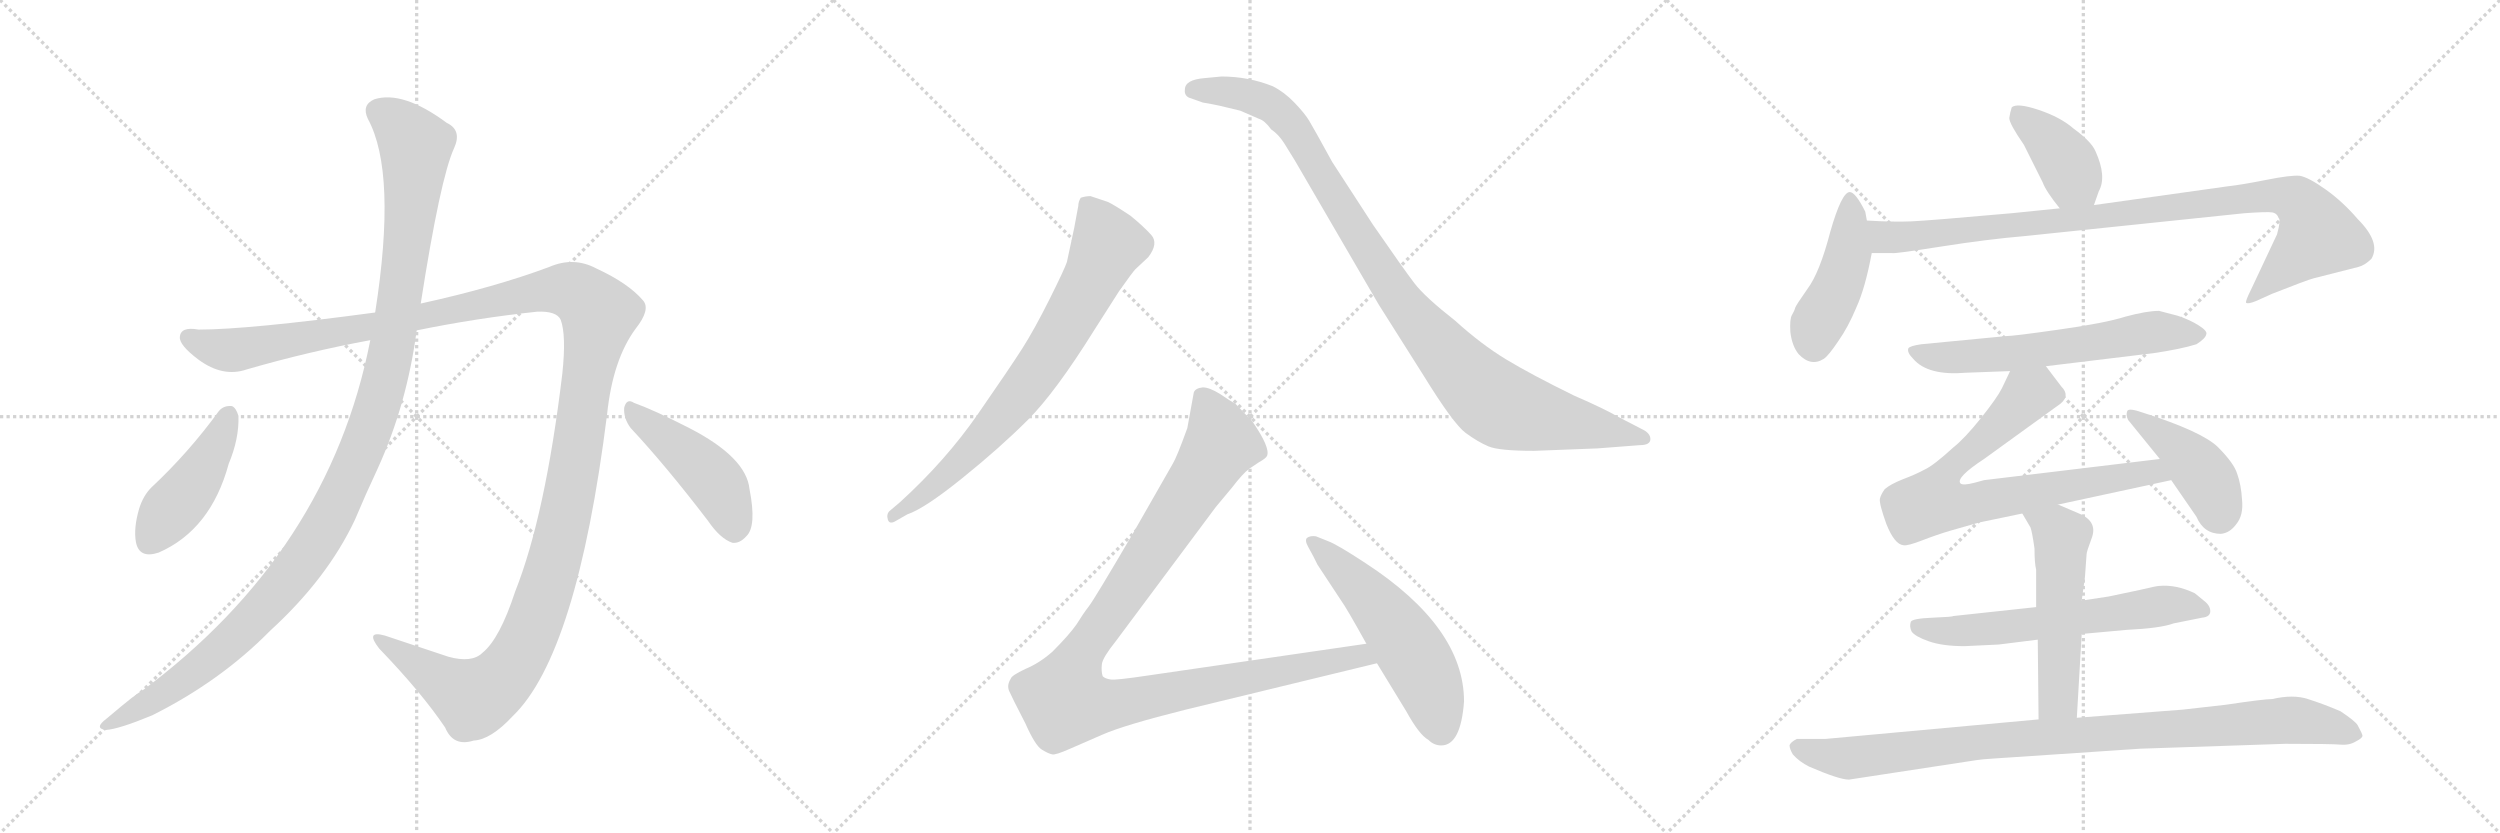 <svg version="1.1" viewBox="0 0 3072 1024" xmlns="http://www.w3.org/2000/svg">
  <g stroke="lightgray" stroke-dasharray="1,1" stroke-width="1" transform="scale(4, 4)">
    <line x1="0" y1="0" x2="256" y2="256"></line>
    <line x1="256" y1="0" x2="0" y2="256"></line>
    <line x1="128" y1="0" x2="128" y2="256"></line>
    <line x1="0" y1="128" x2="256" y2="128"></line>
    <line x1="256" y1="0" x2="512" y2="256"></line>
    <line x1="512" y1="0" x2="256" y2="256"></line>
    <line x1="384" y1="0" x2="384" y2="256"></line>
    <line x1="256" y1="128" x2="512" y2="128"></line>
    <line x1="512" y1="0" x2="768" y2="256"></line>
    <line x1="768" y1="0" x2="512" y2="256"></line>
    <line x1="640" y1="0" x2="640" y2="256"></line>
    <line x1="512" y1="128" x2="768" y2="128"></line>
  </g>
<g transform="scale(1, -1) translate(0, -850)">
   <style type="text/css">
    @keyframes keyframes0 {
      from {
       stroke: black;
       stroke-dashoffset: 1426;
       stroke-width: 128;
       }
       82% {
       animation-timing-function: step-end;
       stroke: black;
       stroke-dashoffset: 0;
       stroke-width: 128;
       }
       to {
       stroke: black;
       stroke-width: 1024;
       }
       }
       #make-me-a-hanzi-animation-0 {
         animation: keyframes0 1.41s both;
         animation-delay: 0s;
         animation-timing-function: linear;
       }
    @keyframes keyframes1 {
      from {
       stroke: black;
       stroke-dashoffset: 1169;
       stroke-width: 128;
       }
       79% {
       animation-timing-function: step-end;
       stroke: black;
       stroke-dashoffset: 0;
       stroke-width: 128;
       }
       to {
       stroke: black;
       stroke-width: 1024;
       }
       }
       #make-me-a-hanzi-animation-1 {
         animation: keyframes1 1.201s both;
         animation-delay: 1.41s;
         animation-timing-function: linear;
       }
    @keyframes keyframes2 {
      from {
       stroke: black;
       stroke-dashoffset: 439;
       stroke-width: 128;
       }
       59% {
       animation-timing-function: step-end;
       stroke: black;
       stroke-dashoffset: 0;
       stroke-width: 128;
       }
       to {
       stroke: black;
       stroke-width: 1024;
       }
       }
       #make-me-a-hanzi-animation-2 {
         animation: keyframes2 0.607s both;
         animation-delay: 2.612s;
         animation-timing-function: linear;
       }
    @keyframes keyframes3 {
      from {
       stroke: black;
       stroke-dashoffset: 453;
       stroke-width: 128;
       }
       60% {
       animation-timing-function: step-end;
       stroke: black;
       stroke-dashoffset: 0;
       stroke-width: 128;
       }
       to {
       stroke: black;
       stroke-width: 1024;
       }
       }
       #make-me-a-hanzi-animation-3 {
         animation: keyframes3 0.619s both;
         animation-delay: 3.219s;
         animation-timing-function: linear;
       }
    @keyframes keyframes4 {
      from {
       stroke: black;
       stroke-dashoffset: 744;
       stroke-width: 128;
       }
       71% {
       animation-timing-function: step-end;
       stroke: black;
       stroke-dashoffset: 0;
       stroke-width: 128;
       }
       to {
       stroke: black;
       stroke-width: 1024;
       }
       }
       #make-me-a-hanzi-animation-4 {
         animation: keyframes4 0.855s both;
         animation-delay: 3.838s;
         animation-timing-function: linear;
       }
    @keyframes keyframes5 {
      from {
       stroke: black;
       stroke-dashoffset: 1001;
       stroke-width: 128;
       }
       77% {
       animation-timing-function: step-end;
       stroke: black;
       stroke-dashoffset: 0;
       stroke-width: 128;
       }
       to {
       stroke: black;
       stroke-width: 1024;
       }
       }
       #make-me-a-hanzi-animation-5 {
         animation: keyframes5 1.065s both;
         animation-delay: 4.693s;
         animation-timing-function: linear;
       }
    @keyframes keyframes6 {
      from {
       stroke: black;
       stroke-dashoffset: 1068;
       stroke-width: 128;
       }
       78% {
       animation-timing-function: step-end;
       stroke: black;
       stroke-dashoffset: 0;
       stroke-width: 128;
       }
       to {
       stroke: black;
       stroke-width: 1024;
       }
       }
       #make-me-a-hanzi-animation-6 {
         animation: keyframes6 1.119s both;
         animation-delay: 5.758s;
         animation-timing-function: linear;
       }
    @keyframes keyframes7 {
      from {
       stroke: black;
       stroke-dashoffset: 541;
       stroke-width: 128;
       }
       64% {
       animation-timing-function: step-end;
       stroke: black;
       stroke-dashoffset: 0;
       stroke-width: 128;
       }
       to {
       stroke: black;
       stroke-width: 1024;
       }
       }
       #make-me-a-hanzi-animation-7 {
         animation: keyframes7 0.69s both;
         animation-delay: 6.877s;
         animation-timing-function: linear;
       }
    @keyframes keyframes8 {
      from {
       stroke: black;
       stroke-dashoffset: 392;
       stroke-width: 128;
       }
       56% {
       animation-timing-function: step-end;
       stroke: black;
       stroke-dashoffset: 0;
       stroke-width: 128;
       }
       to {
       stroke: black;
       stroke-width: 1024;
       }
       }
       #make-me-a-hanzi-animation-8 {
         animation: keyframes8 0.569s both;
         animation-delay: 7.567s;
         animation-timing-function: linear;
       }
    @keyframes keyframes9 {
      from {
       stroke: black;
       stroke-dashoffset: 444;
       stroke-width: 128;
       }
       59% {
       animation-timing-function: step-end;
       stroke: black;
       stroke-dashoffset: 0;
       stroke-width: 128;
       }
       to {
       stroke: black;
       stroke-width: 1024;
       }
       }
       #make-me-a-hanzi-animation-9 {
         animation: keyframes9 0.611s both;
         animation-delay: 8.136s;
         animation-timing-function: linear;
       }
    @keyframes keyframes10 {
      from {
       stroke: black;
       stroke-dashoffset: 952;
       stroke-width: 128;
       }
       76% {
       animation-timing-function: step-end;
       stroke: black;
       stroke-dashoffset: 0;
       stroke-width: 128;
       }
       to {
       stroke: black;
       stroke-width: 1024;
       }
       }
       #make-me-a-hanzi-animation-10 {
         animation: keyframes10 1.025s both;
         animation-delay: 8.748s;
         animation-timing-function: linear;
       }
    @keyframes keyframes11 {
      from {
       stroke: black;
       stroke-dashoffset: 610;
       stroke-width: 128;
       }
       67% {
       animation-timing-function: step-end;
       stroke: black;
       stroke-dashoffset: 0;
       stroke-width: 128;
       }
       to {
       stroke: black;
       stroke-width: 1024;
       }
       }
       #make-me-a-hanzi-animation-11 {
         animation: keyframes11 0.746s both;
         animation-delay: 9.772s;
         animation-timing-function: linear;
       }
    @keyframes keyframes12 {
      from {
       stroke: black;
       stroke-dashoffset: 755;
       stroke-width: 128;
       }
       71% {
       animation-timing-function: step-end;
       stroke: black;
       stroke-dashoffset: 0;
       stroke-width: 128;
       }
       to {
       stroke: black;
       stroke-width: 1024;
       }
       }
       #make-me-a-hanzi-animation-12 {
         animation: keyframes12 0.864s both;
         animation-delay: 10.519s;
         animation-timing-function: linear;
       }
    @keyframes keyframes13 {
      from {
       stroke: black;
       stroke-dashoffset: 426;
       stroke-width: 128;
       }
       58% {
       animation-timing-function: step-end;
       stroke: black;
       stroke-dashoffset: 0;
       stroke-width: 128;
       }
       to {
       stroke: black;
       stroke-width: 1024;
       }
       }
       #make-me-a-hanzi-animation-13 {
         animation: keyframes13 0.597s both;
         animation-delay: 11.383s;
         animation-timing-function: linear;
       }
    @keyframes keyframes14 {
      from {
       stroke: black;
       stroke-dashoffset: 610;
       stroke-width: 128;
       }
       67% {
       animation-timing-function: step-end;
       stroke: black;
       stroke-dashoffset: 0;
       stroke-width: 128;
       }
       to {
       stroke: black;
       stroke-width: 1024;
       }
       }
       #make-me-a-hanzi-animation-14 {
         animation: keyframes14 0.746s both;
         animation-delay: 11.98s;
         animation-timing-function: linear;
       }
    @keyframes keyframes15 {
      from {
       stroke: black;
       stroke-dashoffset: 528;
       stroke-width: 128;
       }
       63% {
       animation-timing-function: step-end;
       stroke: black;
       stroke-dashoffset: 0;
       stroke-width: 128;
       }
       to {
       stroke: black;
       stroke-width: 1024;
       }
       }
       #make-me-a-hanzi-animation-15 {
         animation: keyframes15 0.68s both;
         animation-delay: 12.726s;
         animation-timing-function: linear;
       }
    @keyframes keyframes16 {
      from {
       stroke: black;
       stroke-dashoffset: 946;
       stroke-width: 128;
       }
       75% {
       animation-timing-function: step-end;
       stroke: black;
       stroke-dashoffset: 0;
       stroke-width: 128;
       }
       to {
       stroke: black;
       stroke-width: 1024;
       }
       }
       #make-me-a-hanzi-animation-16 {
         animation: keyframes16 1.02s both;
         animation-delay: 13.406s;
         animation-timing-function: linear;
       }
</style>
<path d="M 512 444 Q 585 459 660 467 Q 684 468 689 457 Q 696 438 691 391 Q 670 216 633 123 Q 614 65 593 48 Q 580 35 551 43 L 473 69 Q 448 76 466 53 Q 518 -1 547 -44 Q 557 -68 582 -60 Q 603 -59 630 -30 Q 709 46 746 341 Q 753 408 781 446 Q 800 470 790 481 Q 772 502 733 520 Q 705 535 675 522 Q 608 497 517 477 L 461 466 Q 305 445 244 445 Q 222 449 221 436 Q 220 426 244 408 Q 274 386 303 396 Q 379 418 455 432 L 512 444 Z" fill="lightgray"></path> 
<path d="M 455 432 Q 404 171 173 0 Q 170 0 131 -33 Q 115 -45 130 -47 Q 146 -46 187 -29 Q 271 13 332 75 Q 402 139 436 211 Q 449 242 464 274 Q 500 353 512 444 L 517 477 Q 541 631 558 668 Q 568 690 549 699 Q 495 739 460 728 Q 444 721 452 704 Q 488 638 461 466 L 455 432 Z" fill="lightgray"></path> 
<path d="M 269 345 Q 232 294 186 251 Q 176 241 171 225 Q 164 201 167 184 Q 171 163 195 171 Q 259 199 281 280 Q 294 311 293 339 Q 290 349 285 351 Q 275 352 269 345 Z" fill="lightgray"></path> 
<path d="M 775 324 Q 818 278 870 210 Q 885 188 900 183 Q 909 182 917 191 Q 930 203 921 249 Q 917 288 847 324 Q 804 346 779 355 Q 770 361 767 349 Q 766 336 775 324 Z" fill="lightgray"></path> 
<path d="M 1115 218 Q 1136 225 1182.5 262.5 Q 1229 300 1263 334 Q 1297 368 1345 445 L 1375 492 Q 1392 516 1395 519 L 1411 534 Q 1424 551 1414.5 561.5 Q 1405 572 1389 585 Q 1368 599 1361 602 L 1340 609 Q 1334 609 1328 607 Q 1325 602 1325 597 L 1320 570 L 1311 528 Q 1308 519 1289.5 482 Q 1271 445 1256 421.5 Q 1241 398 1201.5 341 Q 1162 284 1106 233 L 1093 222 Q 1089 218 1091 211.5 Q 1093 205 1101 210 L 1115 218 Z" fill="lightgray"></path> 
<path d="M 1480 754 Q 1456 752 1456 740 Q 1455 733 1461 730 L 1478 724 Q 1490 722 1499 720 L 1524 714 L 1547 704 Q 1554 702 1562 691 Q 1571 685 1578 674 L 1591 653 L 1694 476 L 1749 389 Q 1786 329 1801 318 Q 1816 307 1829 301.5 Q 1842 296 1885 296 L 1963 299 L 2015 303 Q 2028 303 2028 310.5 Q 2028 318 2017 323 L 1988 338 Q 1973 347 1934 364 Q 1881 390 1850.5 408.5 Q 1820 427 1788 456 Q 1751 485 1738 502 Q 1725 519 1687 574 L 1637 651 Q 1614 693 1608.5 702 Q 1603 711 1590.5 724 Q 1578 737 1564 744 Q 1534 756 1501 756 L 1480 754 Z" fill="lightgray"></path> 
<path d="M 1679 59 L 1411 20 Q 1371 14 1365 15 Q 1358 16 1355 19 Q 1353 25 1354 34 Q 1355 42 1371 62 L 1494 227 L 1514 251 Q 1527 268 1535 274 L 1547 282 Q 1556 287 1557 290 Q 1561 300 1539 332 L 1518 354 Q 1512 357 1499 366 Q 1486 374 1478 374 Q 1469 373 1467 368 L 1459 324 Q 1446 288 1441 280 L 1393 196 Q 1345 114 1338 105 Q 1331 96 1323 83 Q 1314 70 1293 49 Q 1277 35 1260 28 Q 1243 20 1242 16 Q 1237 8 1240 1 Q 1243 -6 1260 -39 Q 1272 -66 1280 -71 Q 1288 -76 1293 -77 Q 1297 -78 1315 -70 L 1354 -53 Q 1381 -41 1457 -22 L 1692 35 C 1721 42 1709 63 1679 59 Z" fill="lightgray"></path> 
<path d="M 1799 -12 Q 1799 79 1678 158 Q 1643 181 1632 185 L 1617 191 Q 1610 192 1606 189 Q 1603 186 1607.5 178 Q 1612 170 1614 166 L 1619 156 L 1648 112 Q 1654 104 1679 59 L 1692 35 L 1728 -24 Q 1744 -53 1755 -59 Q 1762 -66 1771 -66 Q 1795 -66 1799 -12 Z" fill="lightgray"></path> 
<path d="M 2573 598 L 2579 615 Q 2589 633 2575 664 Q 2570 676 2548 692 Q 2532 706 2505 715 Q 2478 724 2472 718 Q 2470 712 2469 705 Q 2469 698 2487 672 L 2510 626 Q 2514 615 2531 594 C 2550 571 2563 570 2573 598 Z" fill="lightgray"></path> 
<path d="M 2294 579 L 2292 590 Q 2280 614 2273 614 Q 2263 614 2249 565 Q 2236 515 2221 495 Q 2207 475 2206 472 Q 2205 468 2202 463 Q 2199 458 2200 442 Q 2202 425 2210 415 Q 2225 399 2241 409 Q 2247 413 2259 431 Q 2271 448 2281 472 Q 2292 496 2300 539 L 2294 579 Z" fill="lightgray"></path> 
<path d="M 2531 594 L 2472 588 Q 2371 579 2349 578 Q 2327 577 2294 579 C 2264 580 2270 539 2300 539 L 2325 539 Q 2328 538 2385 547 Q 2442 556 2489 560 L 2758 588 Q 2786 590 2792 589 Q 2798 588 2800 582 Q 2803 580 2798 562 L 2766 494 Q 2759 480 2760 478 Q 2762 476 2772 480 L 2792 489 Q 2835 506 2843 508 L 2898 522 Q 2906 524 2914 532 Q 2926 552 2897 581 Q 2879 602 2858 617 Q 2837 632 2826 634 Q 2815 635 2785 629 Q 2755 623 2737 621 L 2573 598 L 2531 594 Z" fill="lightgray"></path> 
<path d="M 2514 400 L 2646 416 Q 2680 421 2699 427 Q 2710 434 2711 439 Q 2713 443 2702 450 Q 2691 457 2676 462 L 2653 468 Q 2638 468 2612 461 Q 2587 453 2530 445 Q 2474 437 2465 437 L 2361 427 Q 2347 425 2345 422 Q 2343 417 2351 409 Q 2369 388 2416 392 L 2470 394 L 2514 400 Z" fill="lightgray"></path> 
<path d="M 2529 230 L 2668 260 C 2697 266 2684 290 2654 286 L 2438 260 L 2427 257 Q 2412 253 2409 256 Q 2403 263 2438 286 L 2532 354 Q 2544 364 2533 375 L 2514 400 C 2496 424 2483 421 2470 394 L 2460 373 Q 2454 361 2434 336 Q 2414 311 2400 300 Q 2376 278 2365 273 Q 2354 267 2338 261 Q 2323 255 2316 249 Q 2311 242 2310 237 Q 2309 231 2318 206 Q 2328 181 2339 180 Q 2344 179 2362 186 Q 2380 193 2397 198 L 2432 208 L 2485 219 L 2529 230 Z" fill="lightgray"></path> 
<path d="M 2668 260 L 2699 215 Q 2708 194 2729 194 Q 2740 195 2748 206 Q 2757 217 2755 236 Q 2754 254 2749 268 Q 2745 281 2725 301 Q 2705 320 2633 343 Q 2616 349 2614 345 Q 2612 340 2615 334 L 2654 286 L 2668 260 Z" fill="lightgray"></path> 
<path d="M 2558 71 L 2613 76 Q 2655 78 2671 84 L 2706 91 Q 2716 92 2716 99 Q 2716 106 2708 112 L 2697 121 Q 2674 132 2653 130 Q 2650 130 2629 125 L 2591 117 L 2558 112 L 2502 104 L 2400 93 Q 2400 92 2375 91 Q 2350 90 2348 86 Q 2346 80 2349 74 Q 2353 68 2370 62 Q 2387 56 2414 56 L 2456 58 L 2504 64 L 2558 71 Z" fill="lightgray"></path> 
<path d="M 2552 -32 L 2558 71 L 2558 112 L 2562 141 L 2564 169 Q 2564 172 2570 188 Q 2578 208 2557 218 L 2529 230 C 2501 242 2470 245 2485 219 L 2495 202 Q 2497 197 2500 176 Q 2500 158 2502 150 L 2502 104 L 2504 64 L 2505 -34 C 2505 -64 2550 -62 2552 -32 Z" fill="lightgray"></path> 
<path d="M 2272 -108 L 2429 -84 Q 2435 -83 2451 -82 L 2630 -70 L 2808 -64 Q 2865 -64 2876 -65 Q 2887 -66 2895 -61 Q 2903 -57 2903 -54 Q 2903 -52 2897 -41 Q 2894 -36 2876 -24 Q 2855 -15 2836 -9 Q 2818 -3 2792 -9 Q 2782 -9 2735 -16 L 2682 -22 L 2552 -32 L 2505 -34 L 2243 -58 L 2208 -58 Q 2200 -62 2199 -66 Q 2199 -70 2203 -77 Q 2211 -86 2223 -92 Q 2260 -108 2272 -108 Z" fill="lightgray"></path> 
      <clipPath id="make-me-a-hanzi-clip-0">
      <path d="M 512 444 Q 585 459 660 467 Q 684 468 689 457 Q 696 438 691 391 Q 670 216 633 123 Q 614 65 593 48 Q 580 35 551 43 L 473 69 Q 448 76 466 53 Q 518 -1 547 -44 Q 557 -68 582 -60 Q 603 -59 630 -30 Q 709 46 746 341 Q 753 408 781 446 Q 800 470 790 481 Q 772 502 733 520 Q 705 535 675 522 Q 608 497 517 477 L 461 466 Q 305 445 244 445 Q 222 449 221 436 Q 220 426 244 408 Q 274 386 303 396 Q 379 418 455 432 L 512 444 Z" fill="lightgray"></path>
      </clipPath>
      <path clip-path="url(#make-me-a-hanzi-clip-0)" d="M 232 435 L 263 422 L 290 420 L 692 495 L 712 488 L 736 464 L 685 173 L 652 72 L 630 32 L 602 3 L 581 -7 L 466 62 " fill="none" id="make-me-a-hanzi-animation-0" stroke-dasharray="1298 2596" stroke-linecap="round"></path>

      <clipPath id="make-me-a-hanzi-clip-1">
      <path d="M 455 432 Q 404 171 173 0 Q 170 0 131 -33 Q 115 -45 130 -47 Q 146 -46 187 -29 Q 271 13 332 75 Q 402 139 436 211 Q 449 242 464 274 Q 500 353 512 444 L 517 477 Q 541 631 558 668 Q 568 690 549 699 Q 495 739 460 728 Q 444 721 452 704 Q 488 638 461 466 L 455 432 Z" fill="lightgray"></path>
      </clipPath>
      <path clip-path="url(#make-me-a-hanzi-clip-1)" d="M 465 713 L 504 681 L 511 671 L 510 650 L 485 440 L 461 343 L 436 278 L 387 182 L 332 111 L 269 49 L 224 14 L 134 -40 " fill="none" id="make-me-a-hanzi-animation-1" stroke-dasharray="1041 2082" stroke-linecap="round"></path>

      <clipPath id="make-me-a-hanzi-clip-2">
      <path d="M 269 345 Q 232 294 186 251 Q 176 241 171 225 Q 164 201 167 184 Q 171 163 195 171 Q 259 199 281 280 Q 294 311 293 339 Q 290 349 285 351 Q 275 352 269 345 Z" fill="lightgray"></path>
      </clipPath>
      <path clip-path="url(#make-me-a-hanzi-clip-2)" d="M 282 340 L 253 279 L 185 186 " fill="none" id="make-me-a-hanzi-animation-2" stroke-dasharray="311 622" stroke-linecap="round"></path>

      <clipPath id="make-me-a-hanzi-clip-3">
      <path d="M 775 324 Q 818 278 870 210 Q 885 188 900 183 Q 909 182 917 191 Q 930 203 921 249 Q 917 288 847 324 Q 804 346 779 355 Q 770 361 767 349 Q 766 336 775 324 Z" fill="lightgray"></path>
      </clipPath>
      <path clip-path="url(#make-me-a-hanzi-clip-3)" d="M 777 344 L 875 262 L 892 234 L 902 199 " fill="none" id="make-me-a-hanzi-animation-3" stroke-dasharray="325 650" stroke-linecap="round"></path>

      <clipPath id="make-me-a-hanzi-clip-4">
      <path d="M 1115 218 Q 1136 225 1182.5 262.5 Q 1229 300 1263 334 Q 1297 368 1345 445 L 1375 492 Q 1392 516 1395 519 L 1411 534 Q 1424 551 1414.5 561.5 Q 1405 572 1389 585 Q 1368 599 1361 602 L 1340 609 Q 1334 609 1328 607 Q 1325 602 1325 597 L 1320 570 L 1311 528 Q 1308 519 1289.5 482 Q 1271 445 1256 421.5 Q 1241 398 1201.5 341 Q 1162 284 1106 233 L 1093 222 Q 1089 218 1091 211.5 Q 1093 205 1101 210 L 1115 218 Z" fill="lightgray"></path>
      </clipPath>
      <path clip-path="url(#make-me-a-hanzi-clip-4)" d="M 1335 599 L 1362 549 L 1313 454 L 1277 397 L 1221 326 L 1153 257 L 1097 216 " fill="none" id="make-me-a-hanzi-animation-4" stroke-dasharray="616 1232" stroke-linecap="round"></path>

      <clipPath id="make-me-a-hanzi-clip-5">
      <path d="M 1480 754 Q 1456 752 1456 740 Q 1455 733 1461 730 L 1478 724 Q 1490 722 1499 720 L 1524 714 L 1547 704 Q 1554 702 1562 691 Q 1571 685 1578 674 L 1591 653 L 1694 476 L 1749 389 Q 1786 329 1801 318 Q 1816 307 1829 301.5 Q 1842 296 1885 296 L 1963 299 L 2015 303 Q 2028 303 2028 310.5 Q 2028 318 2017 323 L 1988 338 Q 1973 347 1934 364 Q 1881 390 1850.5 408.5 Q 1820 427 1788 456 Q 1751 485 1738 502 Q 1725 519 1687 574 L 1637 651 Q 1614 693 1608.5 702 Q 1603 711 1590.5 724 Q 1578 737 1564 744 Q 1534 756 1501 756 L 1480 754 Z" fill="lightgray"></path>
      </clipPath>
      <path clip-path="url(#make-me-a-hanzi-clip-5)" d="M 1467 739 L 1530 734 L 1572 713 L 1606 668 L 1711 495 L 1789 401 L 1835 357 L 1891 338 L 2019 311 " fill="none" id="make-me-a-hanzi-animation-5" stroke-dasharray="873 1746" stroke-linecap="round"></path>

      <clipPath id="make-me-a-hanzi-clip-6">
      <path d="M 1679 59 L 1411 20 Q 1371 14 1365 15 Q 1358 16 1355 19 Q 1353 25 1354 34 Q 1355 42 1371 62 L 1494 227 L 1514 251 Q 1527 268 1535 274 L 1547 282 Q 1556 287 1557 290 Q 1561 300 1539 332 L 1518 354 Q 1512 357 1499 366 Q 1486 374 1478 374 Q 1469 373 1467 368 L 1459 324 Q 1446 288 1441 280 L 1393 196 Q 1345 114 1338 105 Q 1331 96 1323 83 Q 1314 70 1293 49 Q 1277 35 1260 28 Q 1243 20 1242 16 Q 1237 8 1240 1 Q 1243 -6 1260 -39 Q 1272 -66 1280 -71 Q 1288 -76 1293 -77 Q 1297 -78 1315 -70 L 1354 -53 Q 1381 -41 1457 -22 L 1692 35 C 1721 42 1709 63 1679 59 Z" fill="lightgray"></path>
      </clipPath>
      <path clip-path="url(#make-me-a-hanzi-clip-6)" d="M 1479 358 L 1501 306 L 1331 50 L 1313 12 L 1309 -12 L 1357 -17 L 1671 45 L 1683 38 " fill="none" id="make-me-a-hanzi-animation-6" stroke-dasharray="940 1880" stroke-linecap="round"></path>

      <clipPath id="make-me-a-hanzi-clip-7">
      <path d="M 1799 -12 Q 1799 79 1678 158 Q 1643 181 1632 185 L 1617 191 Q 1610 192 1606 189 Q 1603 186 1607.5 178 Q 1612 170 1614 166 L 1619 156 L 1648 112 Q 1654 104 1679 59 L 1692 35 L 1728 -24 Q 1744 -53 1755 -59 Q 1762 -66 1771 -66 Q 1795 -66 1799 -12 Z" fill="lightgray"></path>
      </clipPath>
      <path clip-path="url(#make-me-a-hanzi-clip-7)" d="M 1613 184 L 1671 130 L 1723 67 L 1753 15 L 1771 -46 " fill="none" id="make-me-a-hanzi-animation-7" stroke-dasharray="413 826" stroke-linecap="round"></path>

      <clipPath id="make-me-a-hanzi-clip-8">
      <path d="M 2573 598 L 2579 615 Q 2589 633 2575 664 Q 2570 676 2548 692 Q 2532 706 2505 715 Q 2478 724 2472 718 Q 2470 712 2469 705 Q 2469 698 2487 672 L 2510 626 Q 2514 615 2531 594 C 2550 571 2563 570 2573 598 Z" fill="lightgray"></path>
      </clipPath>
      <path clip-path="url(#make-me-a-hanzi-clip-8)" d="M 2479 710 L 2539 652 L 2565 606 " fill="none" id="make-me-a-hanzi-animation-8" stroke-dasharray="264 528" stroke-linecap="round"></path>

      <clipPath id="make-me-a-hanzi-clip-9">
      <path d="M 2294 579 L 2292 590 Q 2280 614 2273 614 Q 2263 614 2249 565 Q 2236 515 2221 495 Q 2207 475 2206 472 Q 2205 468 2202 463 Q 2199 458 2200 442 Q 2202 425 2210 415 Q 2225 399 2241 409 Q 2247 413 2259 431 Q 2271 448 2281 472 Q 2292 496 2300 539 L 2294 579 Z" fill="lightgray"></path>
      </clipPath>
      <path clip-path="url(#make-me-a-hanzi-clip-9)" d="M 2274 607 L 2271 536 L 2255 489 L 2232 449 L 2229 428 " fill="none" id="make-me-a-hanzi-animation-9" stroke-dasharray="316 632" stroke-linecap="round"></path>

      <clipPath id="make-me-a-hanzi-clip-10">
      <path d="M 2531 594 L 2472 588 Q 2371 579 2349 578 Q 2327 577 2294 579 C 2264 580 2270 539 2300 539 L 2325 539 Q 2328 538 2385 547 Q 2442 556 2489 560 L 2758 588 Q 2786 590 2792 589 Q 2798 588 2800 582 Q 2803 580 2798 562 L 2766 494 Q 2759 480 2760 478 Q 2762 476 2772 480 L 2792 489 Q 2835 506 2843 508 L 2898 522 Q 2906 524 2914 532 Q 2926 552 2897 581 Q 2879 602 2858 617 Q 2837 632 2826 634 Q 2815 635 2785 629 Q 2755 623 2737 621 L 2573 598 L 2531 594 Z" fill="lightgray"></path>
      </clipPath>
      <path clip-path="url(#make-me-a-hanzi-clip-10)" d="M 2302 573 L 2319 558 L 2333 558 L 2798 611 L 2821 604 L 2840 582 L 2846 559 L 2768 487 L 2766 479 " fill="none" id="make-me-a-hanzi-animation-10" stroke-dasharray="824 1648" stroke-linecap="round"></path>

      <clipPath id="make-me-a-hanzi-clip-11">
      <path d="M 2514 400 L 2646 416 Q 2680 421 2699 427 Q 2710 434 2711 439 Q 2713 443 2702 450 Q 2691 457 2676 462 L 2653 468 Q 2638 468 2612 461 Q 2587 453 2530 445 Q 2474 437 2465 437 L 2361 427 Q 2347 425 2345 422 Q 2343 417 2351 409 Q 2369 388 2416 392 L 2470 394 L 2514 400 Z" fill="lightgray"></path>
      </clipPath>
      <path clip-path="url(#make-me-a-hanzi-clip-11)" d="M 2351 417 L 2392 410 L 2422 412 L 2649 442 L 2702 441 " fill="none" id="make-me-a-hanzi-animation-11" stroke-dasharray="482 964" stroke-linecap="round"></path>

      <clipPath id="make-me-a-hanzi-clip-12">
      <path d="M 2529 230 L 2668 260 C 2697 266 2684 290 2654 286 L 2438 260 L 2427 257 Q 2412 253 2409 256 Q 2403 263 2438 286 L 2532 354 Q 2544 364 2533 375 L 2514 400 C 2496 424 2483 421 2470 394 L 2460 373 Q 2454 361 2434 336 Q 2414 311 2400 300 Q 2376 278 2365 273 Q 2354 267 2338 261 Q 2323 255 2316 249 Q 2311 242 2310 237 Q 2309 231 2318 206 Q 2328 181 2339 180 Q 2344 179 2362 186 Q 2380 193 2397 198 L 2432 208 L 2485 219 L 2529 230 Z" fill="lightgray"></path>
      </clipPath>
      <path clip-path="url(#make-me-a-hanzi-clip-12)" d="M 2526 365 L 2491 364 L 2420 292 L 2403 282 L 2376 235 L 2419 230 L 2646 271 L 2659 264 " fill="none" id="make-me-a-hanzi-animation-12" stroke-dasharray="627 1254" stroke-linecap="round"></path>

      <clipPath id="make-me-a-hanzi-clip-13">
      <path d="M 2668 260 L 2699 215 Q 2708 194 2729 194 Q 2740 195 2748 206 Q 2757 217 2755 236 Q 2754 254 2749 268 Q 2745 281 2725 301 Q 2705 320 2633 343 Q 2616 349 2614 345 Q 2612 340 2615 334 L 2654 286 L 2668 260 Z" fill="lightgray"></path>
      </clipPath>
      <path clip-path="url(#make-me-a-hanzi-clip-13)" d="M 2618 340 L 2669 306 L 2705 271 L 2727 217 " fill="none" id="make-me-a-hanzi-animation-13" stroke-dasharray="298 596" stroke-linecap="round"></path>

      <clipPath id="make-me-a-hanzi-clip-14">
      <path d="M 2558 71 L 2613 76 Q 2655 78 2671 84 L 2706 91 Q 2716 92 2716 99 Q 2716 106 2708 112 L 2697 121 Q 2674 132 2653 130 Q 2650 130 2629 125 L 2591 117 L 2558 112 L 2502 104 L 2400 93 Q 2400 92 2375 91 Q 2350 90 2348 86 Q 2346 80 2349 74 Q 2353 68 2370 62 Q 2387 56 2414 56 L 2456 58 L 2504 64 L 2558 71 Z" fill="lightgray"></path>
      </clipPath>
      <path clip-path="url(#make-me-a-hanzi-clip-14)" d="M 2355 81 L 2406 74 L 2670 107 L 2706 102 " fill="none" id="make-me-a-hanzi-animation-14" stroke-dasharray="482 964" stroke-linecap="round"></path>

      <clipPath id="make-me-a-hanzi-clip-15">
      <path d="M 2552 -32 L 2558 71 L 2558 112 L 2562 141 L 2564 169 Q 2564 172 2570 188 Q 2578 208 2557 218 L 2529 230 C 2501 242 2470 245 2485 219 L 2495 202 Q 2497 197 2500 176 Q 2500 158 2502 150 L 2502 104 L 2504 64 L 2505 -34 C 2505 -64 2550 -62 2552 -32 Z" fill="lightgray"></path>
      </clipPath>
      <path clip-path="url(#make-me-a-hanzi-clip-15)" d="M 2493 218 L 2533 190 L 2530 6 L 2528 -11 L 2513 -27 " fill="none" id="make-me-a-hanzi-animation-15" stroke-dasharray="400 800" stroke-linecap="round"></path>

      <clipPath id="make-me-a-hanzi-clip-16">
      <path d="M 2272 -108 L 2429 -84 Q 2435 -83 2451 -82 L 2630 -70 L 2808 -64 Q 2865 -64 2876 -65 Q 2887 -66 2895 -61 Q 2903 -57 2903 -54 Q 2903 -52 2897 -41 Q 2894 -36 2876 -24 Q 2855 -15 2836 -9 Q 2818 -3 2792 -9 Q 2782 -9 2735 -16 L 2682 -22 L 2552 -32 L 2505 -34 L 2243 -58 L 2208 -58 Q 2200 -62 2199 -66 Q 2199 -70 2203 -77 Q 2211 -86 2223 -92 Q 2260 -108 2272 -108 Z" fill="lightgray"></path>
      </clipPath>
      <path clip-path="url(#make-me-a-hanzi-clip-16)" d="M 2209 -68 L 2272 -82 L 2438 -61 L 2805 -35 L 2861 -41 L 2893 -51 " fill="none" id="make-me-a-hanzi-animation-16" stroke-dasharray="818 1636" stroke-linecap="round"></path>

</g>
</svg>
